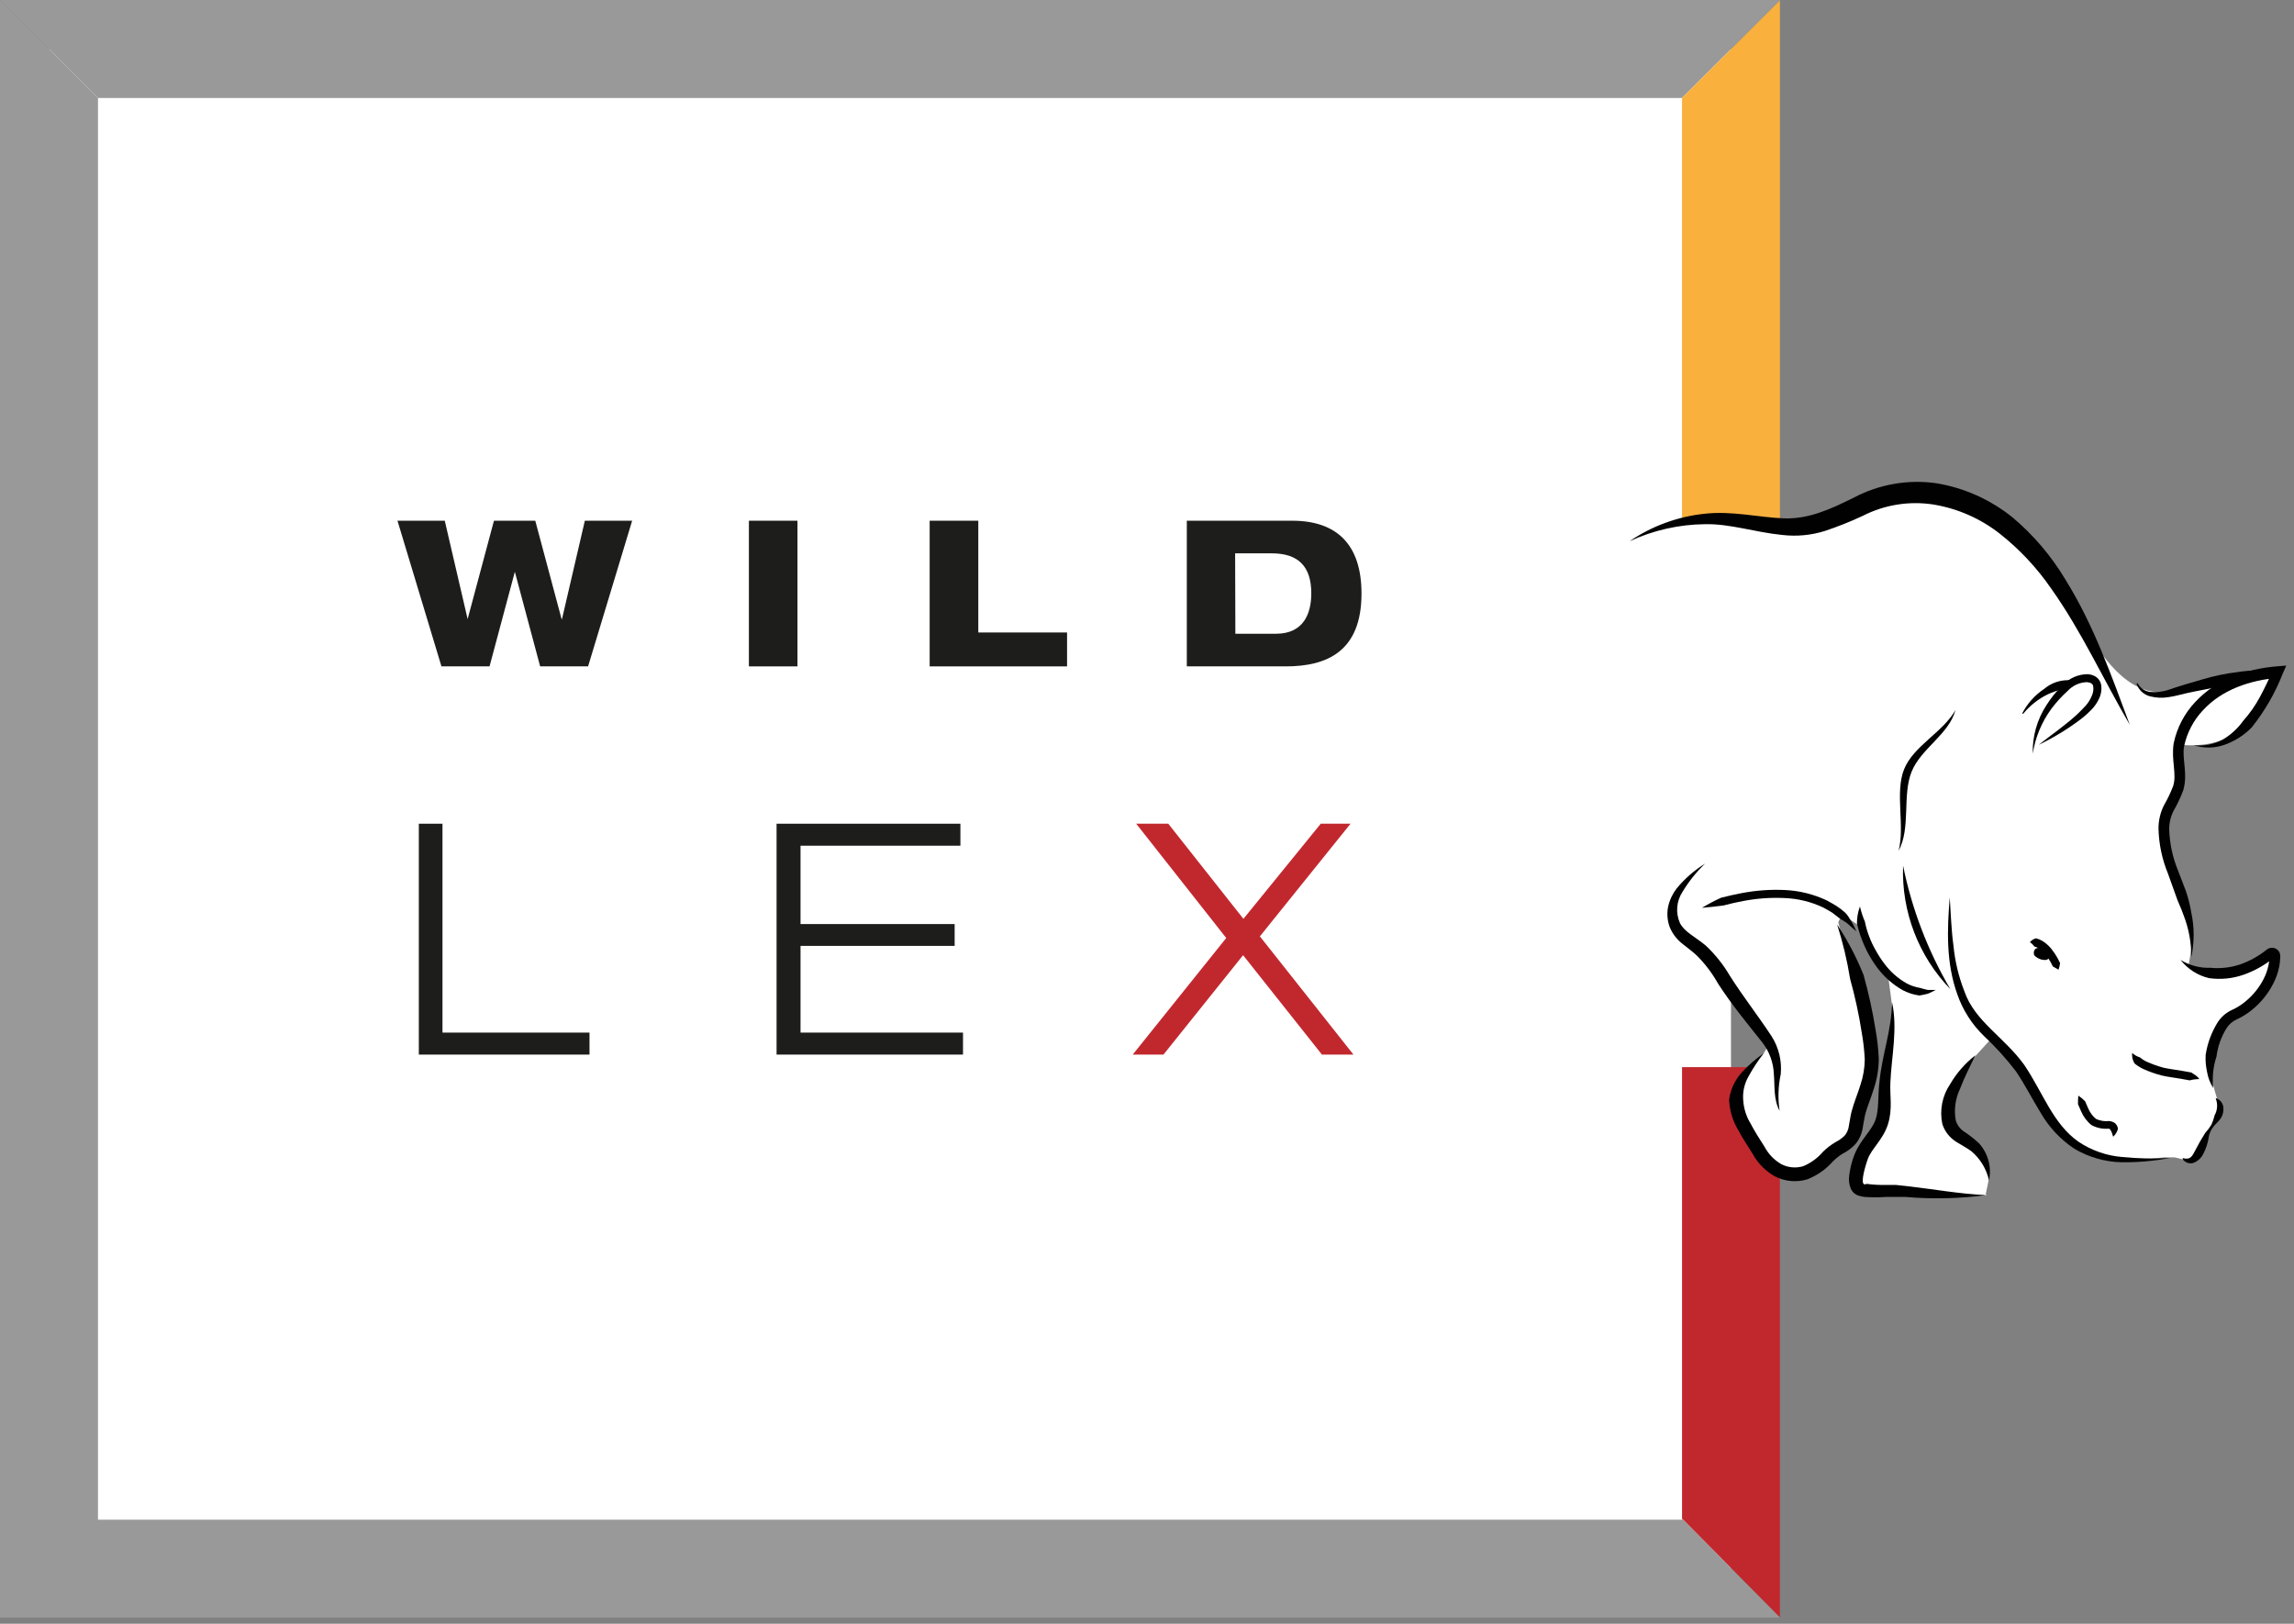 <?xml version="1.0" encoding="UTF-8" standalone="no"?>
<!DOCTYPE svg PUBLIC "-//W3C//DTD SVG 1.1//EN" "http://www.w3.org/Graphics/SVG/1.1/DTD/svg11.dtd"><svg width="291" height="206" viewBox="0 0 291 206" version="1.1" xmlns="http://www.w3.org/2000/svg" xmlns:xlink="http://www.w3.org/1999/xlink" xml:space="preserve" xmlns:serif="http://www.serif.com/" style="fill-rule:evenodd;clip-rule:evenodd;stroke-linejoin:round;stroke-miterlimit:1.414;">
  <rect x="0" y="0" width="291" height="206" fill="#808080" stroke="none"/>
  <g id="Ebene_1-2">
    <path d="M219.58,139.03l0,59.98l-213.37,0l0,-192.8l213.37,0l0,58.27" style="fill:#fff;fill-rule:nonzero;" />
    <path d="M225.79,135.38l-12.42,0l0,57.29l12.42,12.54l0,-69.83Z" style="fill:#c1282e;fill-rule:nonzero;" />
    <path d="M213.36,12.43l12.43,-12.38l0,-0.05l-225.76,0l12.4,12.43l200.93,0Z" style="fill:#999;fill-rule:nonzero;" />
    <path d="M0,0l0,205.22l225.79,0l0,-0.01l-12.42,-12.54l0,0.13l-200.94,0l0,-180.37l-12.4,-12.43l-0.03,0Z" style="fill:#999;fill-rule:nonzero;" />
    <path d="M225.79,68.12l0,-68.07l-12.43,12.38l0.01,0l0,55.69l12.42,0Z" style="fill:#f9b03d;fill-rule:nonzero;" />
    <path d="M50.42,66.06l6,0l2.9,12.48l3.34,-12.48l5.24,0l3.34,12.48l0.05,0l2.9,-12.48l6,0l-5.59,18.48l-6.08,0l-3.21,-12l-3.21,12l-6.1,0l-5.58,-18.48Z" style="fill:#1d1d1b;fill-rule:nonzero;" />
    <rect x="95" y="66.06" width="6.16" height="18.48" style="fill:#1d1d1b;fill-rule:nonzero;" />
    <path d="M117.93,66.06l6.17,0l0,14.18l11.26,0l0,4.3l-17.43,0l0,-18.48Z" style="fill:#1d1d1b;fill-rule:nonzero;" />
    <path d="M150.55,66.06l13.36,0c5.72,0 8.8,3.08 8.8,9.24c0,7.28 -4.3,9.24 -9.6,9.24l-12.56,0l0,-18.48Zm6.16,14.34l5.15,0c3.53,0 4.48,-2.59 4.48,-5.13c0,-3.44 -1.68,-5.07 -5,-5.07l-4.66,0l0.03,10.2Z" style="fill:#1d1d1b;fill-rule:nonzero;" />
    <path d="M53.13,104.5l3,0l0,26.5l18.65,0l0,2.79l-21.65,0l0,-29.29Z" style="fill:#1d1d1b;fill-rule:nonzero;" />
    <path d="M98.51,104.5l23.32,0l0,2.79l-20.28,0l0,9.94l19.55,0l0,2.77l-19.55,0l0,11l20.61,0l0,2.79l-23.65,0l0,-29.29Z" style="fill:#1d1d1b;fill-rule:nonzero;" />
    <path d="M155.55,119l-11.42,-14.5l4.07,0l9.53,12.07l9.81,-12.07l3.78,0l-11.5,14.29l11.87,15l-4,0l-10,-12.61l-10.1,12.61l-3.9,0l11.86,-14.79Z" style="fill:#c1282e;fill-rule:nonzero;" />
    <path d="M262.92,76.67c0.4,0.86 3.31,7 6.85,9.59c0.818,0.626 1.748,1.091 2.74,1.37c1.35,0.297 2.75,0.297 4.1,0c2.766,-0.284 5.511,-0.742 8.22,-1.37c1.393,-0.384 2.765,-0.841 4.11,-1.37c-0.3,0.67 -0.76,1.62 -1.37,2.74c-1.63,2.93 -2.44,4.4 -4.11,5.47c-1.249,0.762 -2.654,1.23 -4.11,1.37c-0.91,0.117 -1.83,0.117 -2.74,0l0,5.53l-1.36,2.74l-0.59,1l-0.06,3.74l1.2,4c0,0 1,2.39 1.41,3.53c0.29,0.959 0.523,1.934 0.7,2.92c0.163,0.43 0.211,0.895 0.14,1.35c0,1 -0.46,3.39 -0.46,3.39c1.194,0.514 2.471,0.808 3.77,0.87c1.609,-0.249 3.19,-0.654 4.72,-1.21c0.13,0 2.05,-1.3 2.05,-1.3l0.38,0.46l-0.34,1.55c0,0 -0.63,2.72 -1.75,3.47c-1.12,0.75 -4.31,2.51 -4.69,3.56c-0.38,1.05 -1.5,4 -1.46,5.1c0.212,1.459 0.547,2.897 1,4.3c0.17,0.55 0.71,0.92 0.5,1.34c-0.21,0.42 -1,1.76 -1,1.76c-0.476,0.683 -0.91,1.394 -1.3,2.13c-0.166,0.638 -0.432,1.246 -0.79,1.8c-0.337,0.334 -0.753,0.579 -1.21,0.71c-0.17,0 -1.47,-0.38 -1.63,-0.38c-0.16,0 -1.13,0 -1.34,0c-0.21,0 -2.51,0.29 -2.8,0.29c-0.29,0 -4.9,0 -5.9,-0.5c-1,-0.5 -6.56,-5.31 -7.15,-6.69c-1.346,-2.498 -2.926,-4.862 -4.72,-7.06c-0.395,-0.416 -0.816,-0.806 -1.26,-1.17l-2.84,3.09c-0.999,1.13 -1.778,2.435 -2.3,3.85c-0.54,1.88 -0.5,3 0.13,4c0.63,1 2.17,2.13 3,3.22c0.495,0.678 0.943,1.39 1.34,2.13l0.29,1.59l-0.41,2l-6.4,-0.21l-9.58,-0.58c-0.431,-0.605 -0.581,-1.367 -0.41,-2.09c0.858,-1.893 1.892,-3.701 3.09,-5.4c0.42,-0.46 0.42,-3.72 0.63,-4.68c0.21,-0.96 0.79,-5.44 1,-6.11c0.006,-1.897 -0.091,-3.793 -0.29,-5.68l-0.5,-3.72l-3.14,-5.4l-2.63,-1.71l-0.46,1c0,0 0.75,3 0.84,3.26l1.42,4.39c0,0 1.55,6.88 1.55,7.35c0,0.47 0.08,4.39 -0.05,4.81c-0.13,0.42 -1.25,4.31 -1.29,4.47c-0.04,0.16 -1,2.35 -1,2.51c-0.66,0.914 -1.414,1.755 -2.25,2.51c-0.46,0.34 -2.72,2.47 -3.43,2.55c-1.045,0.121 -2.104,0.008 -3.1,-0.33c-1.91,-2.008 -3.587,-4.226 -5,-6.61c-0.364,-1.377 -0.422,-2.818 -0.17,-4.22c0.992,-1.084 2.068,-2.087 3.22,-3l0.88,-2l-4.14,-5.81c0,0 -3.64,-5.39 -3.76,-5.52c-0.12,-0.13 -2.72,-2.26 -2.93,-2.46c-0.21,-0.2 -1.8,-2 -1.8,-2.85c0,-0.85 0.5,-3.34 1.09,-3.76c0.59,-0.42 2.55,-2.51 2.55,-2.51l-8.57,-41.48c0,0 7.52,-3 9.36,-2.59c1.84,0.41 6.61,0.84 9.54,1.09c2.93,0.25 4.68,-1.34 8,-2c3.32,-0.66 5.44,-2.17 8.7,-2c2.803,-0.013 5.561,0.708 8,2.09c2.67,1.5 5.18,4 7.11,5.43c1.93,1.43 4.96,6.35 4.96,6.35Z" style="fill:#fff;fill-rule:nonzero;" />
    <path d="M206.72,68.66c3.114,-1.771 6.618,-2.747 10.2,-2.84c3.41,-0.1 6.69,1 10.08,1c3.39,0 6.28,-1.47 9.35,-2.86c2.821,-1.344 5.98,-1.814 9.07,-1.35c14,2.26 19.5,18.2 24.79,29.3" style="fill:#fff;fill-rule:nonzero;" />
    <path d="M206.72,68.66c2.825,-1.923 6.082,-3.119 9.48,-3.48c3.49,-0.4 6.9,0.46 10.06,0.58c3.16,0.12 5.91,-1.14 8.94,-2.65c3.213,-1.688 6.878,-2.318 10.47,-1.8c3.532,0.595 6.853,2.09 9.64,4.34c2.65,2.235 4.911,4.894 6.69,7.87c3.62,5.82 5.83,12.17 8.17,18.43c-3.37,-5.79 -6.16,-11.92 -9.95,-17.25c-1.818,-2.65 -4.027,-5.01 -6.55,-7c-2.456,-1.925 -5.36,-3.198 -8.44,-3.7c-3.061,-0.469 -6.194,0.039 -8.95,1.45c-1.558,0.729 -3.158,1.367 -4.79,1.91c-1.735,0.544 -3.564,0.717 -5.37,0.51c-3.5,-0.34 -6.62,-1.44 -9.84,-1.37c-3.304,0.035 -6.562,0.771 -9.56,2.16Z" style="fill:#010101;fill-rule:nonzero;" />
    <path d="M278.27,94.54c1.254,0.141 2.522,-0.096 3.64,-0.68c1.049,-0.612 1.956,-1.441 2.66,-2.43c0.816,-0.914 1.521,-1.921 2.1,-3c0.605,-1.114 1.153,-2.259 1.64,-3.43l0.68,1c-3.55,0.27 -7.16,1.51 -9.53,4.1c-1.193,1.261 -2.019,2.824 -2.39,4.52c-0.33,1.57 0.5,3.47 -0.11,5.61c-0.334,0.907 -0.746,1.783 -1.23,2.62c-0.38,0.739 -0.572,1.56 -0.56,2.39c0.057,1.779 0.433,3.534 1.11,5.18l1,2.61c0.307,0.896 0.538,1.816 0.69,2.75c0.4,1.859 0.4,3.781 0,5.64c0.014,-1.838 -0.325,-3.661 -1,-5.37c-0.29,-0.87 -0.73,-1.68 -1,-2.55l-0.97,-2.7c-0.736,-1.796 -1.139,-3.71 -1.19,-5.65c-0.01,-1.042 0.23,-2.07 0.7,-3c0.449,-0.77 0.834,-1.576 1.15,-2.41c0.51,-1.5 -0.27,-3.34 0.08,-5.46c0.411,-1.953 1.352,-3.756 2.72,-5.21c2.71,-2.94 6.66,-4.24 10.43,-4.54l1.13,-0.09l-0.44,1c-0.964,2.469 -2.296,4.779 -3.95,6.85c-0.958,0.981 -2.128,1.73 -3.42,2.19c-1.27,0.457 -2.657,0.478 -3.94,0.06Z" style="fill:#010101;fill-rule:nonzero;" />
    <path d="M271.15,86.65c0.329,0.654 0.98,1.088 1.71,1.14c0.715,0.049 1.434,-0.032 2.12,-0.24c1.37,-0.48 2.92,-0.94 4.37,-1.35c1.474,-0.442 2.982,-0.757 4.51,-0.94c1.535,-0.238 3.096,-0.272 4.64,-0.1l0,0.14l-4.41,1.18c-1.46,0.4 -2.95,0.71 -4.44,1c-0.75,0.14 -1.5,0.29 -2.23,0.45c-0.73,0.16 -1.44,0.38 -2.26,0.5c-0.804,0.145 -1.629,0.114 -2.42,-0.09c-0.806,-0.203 -1.453,-0.809 -1.71,-1.6l0.12,-0.09Z" style="fill:#010101;fill-rule:nonzero;" />
    <path d="M276.61,121.78c1.14,0.702 2.462,1.05 3.8,1c1.27,0.121 2.551,-0.025 3.76,-0.43c1.234,-0.432 2.385,-1.075 3.4,-1.9c0.404,-0.305 0.974,-0.28 1.35,0.06c0.19,0.17 0.308,0.406 0.33,0.66c0,0.22 0,0.23 0,0.35c-0.013,0.383 -0.056,0.764 -0.13,1.14c-0.15,0.738 -0.403,1.452 -0.75,2.12c-0.671,1.32 -1.619,2.48 -2.78,3.4c-0.585,0.464 -1.223,0.857 -1.9,1.17c-0.516,0.235 -0.952,0.618 -1.25,1.1c-0.677,1.088 -1.11,2.309 -1.27,3.58c-0.428,1.287 -0.568,2.653 -0.41,4c-0.392,-0.607 -0.658,-1.288 -0.78,-2c-0.163,-0.715 -0.227,-1.448 -0.19,-2.18c0.219,-1.469 0.736,-2.878 1.52,-4.14c0.44,-0.688 1.069,-1.237 1.81,-1.58c0.582,-0.26 1.127,-0.596 1.62,-1c1.005,-0.795 1.828,-1.798 2.41,-2.94c0.289,-0.558 0.498,-1.154 0.62,-1.77c0.066,-0.299 0.103,-0.604 0.11,-0.91c-0.004,-0.053 -0.004,-0.107 0,-0.16c0.012,0.078 0.051,0.149 0.11,0.2c0.11,0.1 0.28,0.1 0.39,0c-1.129,0.916 -2.408,1.63 -3.78,2.11c-1.404,0.492 -2.907,0.64 -4.38,0.43c-1.431,-0.336 -2.705,-1.151 -3.61,-2.31Z" style="fill:#010101;fill-rule:nonzero;" />
    <path d="M281.14,139.33c0.493,0.182 0.842,0.628 0.9,1.15c0.055,0.503 -0.069,1.009 -0.35,1.43c-0.27,0.38 -0.63,0.66 -0.89,1c-0.266,0.33 -0.46,0.711 -0.57,1.12c-0.115,0.876 -0.39,1.723 -0.81,2.5c-0.263,0.458 -0.676,0.812 -1.17,1c-0.529,0.165 -1.107,-0.049 -1.4,-0.52l0.06,-0.08c1,0.26 1.18,-0.29 1.57,-1c0.38,-0.751 0.797,-1.481 1.25,-2.19c0.294,-0.326 0.558,-0.677 0.79,-1.05c0.177,-0.385 0.314,-0.787 0.41,-1.2c0.365,-0.652 0.417,-1.436 0.14,-2.13l0.07,-0.03Z" style="fill:#010101;fill-rule:nonzero;" />
    <path d="M247.33,113.85c0.14,2 0.19,4.09 0.47,6.1c0.191,1.995 0.659,3.954 1.39,5.82c1.31,3.8 5.07,5.82 7.59,9.33c2.36,3.48 3.64,7.49 6.89,9.75c1.643,1.101 3.539,1.765 5.51,1.93c2.024,0.199 4.06,0.242 6.09,0.13c-2.024,0.381 -4.081,0.562 -6.14,0.54c-2.114,-0.05 -4.18,-0.642 -6,-1.72c-1.778,-1.187 -3.254,-2.772 -4.31,-4.63c-1.1,-1.77 -2,-3.61 -3.12,-5.22c-1.209,-1.581 -2.547,-3.059 -4,-4.42c-1.542,-1.478 -2.711,-3.302 -3.41,-5.32c-1.45,-4.03 -1.29,-8.24 -0.96,-12.29Z" style="fill:#010101;fill-rule:nonzero;" />
    <path d="M263.64,139c0.314,0.201 0.603,0.44 0.86,0.71c0.12,0.3 0.25,0.59 0.38,0.87c0.217,0.531 0.561,1.001 1,1.37c0.515,0.24 1.086,0.333 1.65,0.27c0.252,0.018 0.495,0.097 0.71,0.23c0.243,0.182 0.399,0.458 0.43,0.76c-0.104,0.385 -0.316,0.732 -0.61,1c-0.13,-0.35 -0.19,-0.72 -0.39,-0.89c0,-0.09 0,-0.09 0,-0.08c-0.067,-0.027 -0.138,-0.044 -0.21,-0.05c-0.742,0.06 -1.485,-0.096 -2.14,-0.45c-0.579,-0.46 -1.032,-1.059 -1.32,-1.74l-0.4,-0.92c-0.005,-0.36 0.008,-0.721 0.04,-1.08Z" style="fill:#010101;fill-rule:nonzero;" />
    <path d="M257.5,119.53c0.197,-0.242 0.467,-0.414 0.77,-0.49c0.274,0.064 0.537,0.168 0.78,0.31c0.436,0.268 0.824,0.606 1.15,1c0.303,0.377 0.574,0.778 0.81,1.2c0.11,0.21 0.22,0.42 0.32,0.64c-0.038,0.283 -0.105,0.561 -0.2,0.83l-0.72,-0.41c-0.09,-0.19 -0.19,-0.38 -0.29,-0.57c-0.206,-0.352 -0.44,-0.686 -0.7,-1c-0.248,-0.304 -0.546,-0.564 -0.88,-0.77c-0.148,-0.091 -0.31,-0.155 -0.48,-0.19c-0.149,-0.219 -0.339,-0.405 -0.56,-0.55Z" style="fill:#010101;fill-rule:nonzero;" />
    <path d="M258.54,120.38c0.07,0 0.2,0.15 0.3,0.2c0.088,0.06 0.187,0.104 0.29,0.13c0.08,0 0.06,0.1 0.11,0.12l0.07,0l-0.11,0c-0.145,-0.025 -0.294,0.028 -0.39,0.14c-0.157,0.137 -0.202,0.364 -0.11,0.55l0,0.07l-0.08,-0.09l-0.16,-0.15l-0.12,-0.09l0.07,0c0.15,0.033 0.307,-0.017 0.41,-0.13c0.076,-0.073 0.12,-0.174 0.12,-0.28l-0.17,-0.29c0.168,0.141 0.381,0.215 0.6,0.21l-0.1,1l-0.56,-0.12l0,-1l0.94,0.37c0,0.07 -0.06,0.13 -0.08,0.2c-0.02,0.07 -0.12,0.11 -0.19,0.15l-0.25,-0.56c0.14,0.176 0.271,0.359 0.39,0.55c-0.206,0.088 -0.416,0.165 -0.63,0.23c-0.018,0.007 -0.038,0.011 -0.058,0.011c-0.069,0 -0.131,-0.045 -0.152,-0.111l0,-0.41c0,-0.08 -0.06,-0.19 0,-0.24c0.06,-0.05 0.06,-0.13 0.1,-0.2c0.092,-0.152 0.258,-0.244 0.435,-0.244c0.28,0 0.51,0.23 0.51,0.51c0,0.041 -0.005,0.083 -0.015,0.124c-0.111,0.317 -0.374,0.558 -0.7,0.64l0,-1l0.57,0.12c0.228,0.05 0.393,0.254 0.393,0.488c0,0.038 -0.005,0.075 -0.013,0.112c-0.049,0.223 -0.242,0.387 -0.47,0.4c-0.468,0.017 -0.925,-0.144 -1.28,-0.45c-0.115,-0.078 -0.192,-0.202 -0.21,-0.34c-0.018,-0.138 0,-0.11 0,-0.17c0.004,-0.146 0.057,-0.287 0.15,-0.4c0.14,-0.143 0.345,-0.203 0.54,-0.16c0.066,0.017 0.129,0.04 0.19,0.07c0.113,0.063 0.217,0.14 0.31,0.23l0.22,0.21l0.17,0.17l0.05,0.08c0.027,0.064 0.04,0.132 0.04,0.201c0,0.285 -0.234,0.52 -0.52,0.52c-0.01,0 -0.02,0 -0.03,-0.001l-0.12,0c-0.172,-0.059 -0.328,-0.155 -0.46,-0.28c-0.11,-0.13 -0.26,-0.22 -0.28,-0.38c-0.007,-0.156 0.014,-0.311 0.06,-0.46c0.05,-0.02 0.1,-0.21 0.22,-0.25Z" style="fill:#010101;fill-rule:nonzero;" />
    <path d="M270.47,133.58c0.287,0.262 0.629,0.456 1,0.57c0.265,0.228 0.562,0.416 0.88,0.56c0.699,0.309 1.421,0.563 2.16,0.76c0.66,0.14 1.52,0.25 2.28,0.38l1.19,0.21c0.34,0.26 0.78,0.43 1,0.84c-0.412,0 -0.822,0.053 -1.22,0.16l-1.15,-0.21c-0.8,-0.14 -1.52,-0.21 -2.4,-0.41c-0.795,-0.208 -1.571,-0.482 -2.32,-0.82c-0.398,-0.186 -0.771,-0.421 -1.11,-0.7c-0.254,-0.398 -0.363,-0.871 -0.31,-1.34Z" style="fill:#010101;fill-rule:nonzero;" />
    <path d="M241.41,109.82c1.118,5.52 3.146,10.815 6,15.67c-4.046,-4.188 -6.214,-9.851 -6,-15.67Z" style="fill:#010101;fill-rule:nonzero;" />
    <path d="M235.94,115c0.153,0.661 0.363,1.307 0.63,1.93c0.122,0.639 0.302,1.265 0.54,1.87c0.46,1.228 1.1,2.381 1.9,3.42c0.763,1.039 1.738,1.905 2.86,2.54c0.547,0.29 1.138,0.486 1.75,0.58c0.29,0.11 0.6,0.16 0.93,0.25l1,0c-0.324,0.179 -0.658,0.339 -1,0.48c-0.35,0.07 -0.72,0.18 -1.1,0.22c-0.734,-0.105 -1.444,-0.335 -2.1,-0.68c-1.249,-0.71 -2.338,-1.67 -3.2,-2.82c-0.84,-1.124 -1.514,-2.363 -2,-3.68c-0.25,-0.65 -0.448,-1.318 -0.59,-2c-0.001,-0.72 0.128,-1.435 0.38,-2.11Z" style="fill:#010101;fill-rule:nonzero;" />
    <path d="M240,127.1c0.43,3.68 -0.71,7 -0.92,10.57c-0.09,1.59 0.17,3.23 -0.41,4.76c-0.58,1.53 -1.91,2.7 -2.54,4.24c-0.31,0.73 -1.19,3.35 -0.39,4.06c0.8,0.71 3.93,0.32 4.83,0.37c3.75,0.25 7.67,0.82 11.42,0.55" style="fill:#fff;fill-rule:nonzero;" />
    <path d="M240,127.1c0.76,3.4 -0.07,7 -0.2,10.23c-0.09,1.58 0.31,3.36 -0.31,5.31c-0.62,1.95 -2.1,3.09 -2.57,4.44c-0.47,1.35 -1.06,3.59 -0.15,3.11c0.806,0.104 1.618,0.151 2.43,0.14c0.43,0 0.84,0 1.33,0l1.3,0.14c3.41,0.38 6.73,1 10.16,1.15c-3.405,0.446 -6.848,0.523 -10.27,0.23l-1.26,0l-1.23,0c-0.896,0.065 -1.794,0.065 -2.69,0c-0.276,-0.029 -0.548,-0.089 -0.81,-0.18l-0.24,-0.1l-0.3,-0.2c-0.16,-0.149 -0.292,-0.325 -0.39,-0.52c-0.236,-0.544 -0.313,-1.144 -0.22,-1.73c0.113,-0.929 0.344,-1.84 0.69,-2.71c0.78,-1.86 2.17,-3 2.64,-4.34c0.47,-1.34 0.28,-3.06 0.51,-4.86c0.34,-3.5 1.58,-6.66 1.58,-10.11Z" style="fill:#010101;fill-rule:nonzero;" />
    <path d="M252.31,149.75c-0.32,-1.451 -1.111,-2.756 -2.25,-3.71c-0.52,-0.39 -1.19,-0.73 -1.92,-1.19c-0.829,-0.521 -1.449,-1.318 -1.75,-2.25c-0.371,-1.758 -0.01,-3.594 1,-5.08c0.819,-1.401 1.899,-2.633 3.18,-3.63c-0.69,1.45 -1.4,2.83 -1.93,4.23c-0.597,1.243 -0.789,2.642 -0.55,4c0.162,0.568 0.515,1.063 1,1.4c0.676,0.44 1.315,0.935 1.91,1.48c1.182,1.275 1.672,3.049 1.31,4.75Z" style="fill:#010101;fill-rule:nonzero;" />
    <path d="M223.75,133.61c-1.67,1.66 -3.6,3.65 -3.52,6.18c0.07,2.13 1.92,4.67 3,6.46c0.97,1.934 3.091,3.029 5.23,2.7c2.23,-0.37 3.1,-2.38 4.95,-3.36c2.46,-1.3 1.7,-2.72 2.52,-5.09c0.93,-2.68 1.76,-4.5 1.39,-7.44c-0.584,-5.451 -2.042,-10.773 -4.32,-15.76" style="fill:#fff;fill-rule:nonzero;" />
    <path d="M223.75,133.61c-0.727,0.925 -1.376,1.908 -1.94,2.94c-0.524,0.908 -0.761,1.954 -0.68,3c0.06,1.039 0.372,2.048 0.91,2.94c0.52,1 1.16,2 1.8,3c0.487,0.917 1.222,1.679 2.12,2.2c0.857,0.444 1.855,0.537 2.78,0.26c0.974,-0.405 1.837,-1.036 2.52,-1.84c0.469,-0.462 0.993,-0.865 1.56,-1.2c0.442,-0.223 0.847,-0.513 1.2,-0.86c0.279,-0.344 0.456,-0.76 0.51,-1.2c0.11,-0.52 0.18,-1.15 0.33,-1.78c0.35,-1.31 0.8,-2.31 1.14,-3.43c0.352,-1.041 0.538,-2.131 0.55,-3.23c-0.054,-1.137 -0.18,-2.269 -0.38,-3.39c-0.357,-2.307 -0.851,-4.592 -1.48,-6.84c-0.374,-2.338 -0.926,-4.645 -1.65,-6.9c1.333,2.018 2.459,4.165 3.36,6.41c0.642,2.303 1.153,4.64 1.53,7c0.214,1.213 0.348,2.439 0.4,3.67c-0.013,1.278 -0.226,2.547 -0.63,3.76c-0.35,1.15 -0.86,2.33 -1.11,3.32c-0.12,0.52 -0.19,1.07 -0.31,1.71c-0.121,0.737 -0.439,1.428 -0.92,2c-0.472,0.505 -1.031,0.922 -1.65,1.23c-0.45,0.286 -0.866,0.621 -1.24,1c-0.879,0.993 -1.984,1.761 -3.22,2.24c-1.371,0.409 -2.85,0.269 -4.12,-0.39c-1.174,-0.666 -2.141,-1.646 -2.79,-2.83c-0.62,-1 -1.3,-2 -1.88,-3.1c-0.68,-1.151 -1.065,-2.454 -1.12,-3.79c0.176,-1.314 0.756,-2.541 1.66,-3.51c0.829,-0.892 1.751,-1.693 2.75,-2.39Z" style="fill:#010101;fill-rule:nonzero;" />
    <path d="M215.9,115.17c0.781,-0.474 1.589,-0.901 2.42,-1.28c0.87,-0.22 1.75,-0.42 2.64,-0.59c1.789,-0.34 3.611,-0.471 5.43,-0.39c1.85,0.08 3.666,0.529 5.34,1.32c0.4,0.23 0.82,0.44 1.21,0.69c0.39,0.25 0.76,0.54 1.11,0.85c0.35,0.31 0.56,0.76 0.81,1.15c0.25,0.39 0.43,0.82 0.62,1.23c-0.36,-0.3 -0.7,-0.59 -1,-0.88c-0.3,-0.29 -0.73,-0.49 -1.08,-0.73l-1,-0.77c-0.36,-0.23 -0.74,-0.42 -1.1,-0.63c-1.55,-0.738 -3.235,-1.15 -4.95,-1.21c-1.739,-0.081 -3.481,0.043 -5.19,0.37c-0.86,0.16 -1.71,0.35 -2.56,0.58c-0.91,0.12 -1.79,0.21 -2.7,0.29Z" style="fill:#010101;fill-rule:nonzero;" />
    <path d="M257.86,95.61c-0.058,-2.174 0.545,-4.316 1.73,-6.14c0.581,-0.927 1.273,-1.78 2.06,-2.54c0.821,-0.891 1.978,-1.399 3.19,-1.4c0.353,0.023 0.696,0.129 1,0.31c0.325,0.213 0.563,0.536 0.67,0.91c0.129,0.628 0.048,1.282 -0.23,1.86c-0.245,0.539 -0.583,1.03 -1,1.45c-0.376,0.392 -0.781,0.756 -1.21,1.09c-1.698,1.297 -3.524,2.416 -5.45,3.34c1.66,-1.32 3.43,-2.51 4.94,-3.93c0.37,-0.36 0.73,-0.72 1.07,-1.1c0.307,-0.361 0.554,-0.77 0.73,-1.21c0.178,-0.384 0.234,-0.813 0.16,-1.23c-0.08,-0.3 -0.34,-0.44 -0.78,-0.48c-0.933,0.024 -1.817,0.425 -2.45,1.11c-0.758,0.685 -1.448,1.442 -2.06,2.26c-1.236,1.682 -2.049,3.637 -2.37,5.7Z" style="fill:#010101;fill-rule:nonzero;" />
    <path d="M256.52,90.51c0.655,-1.266 1.622,-2.343 2.81,-3.13c0.839,-0.707 1.903,-1.093 3,-1.09c0.183,-0.01 0.367,-0.01 0.55,0l0.3,0.06c0.05,0 0.11,0 0.2,0.14c0.019,0.082 -0.029,0.166 -0.11,0.19l-0.07,-0.07c0,0 0,-0.09 0,0c0,0.09 0,0 0,0.06l-0.22,0.1l-0.46,0.21c-0.3,0.15 -0.63,0.27 -0.92,0.4c-0.6,0.25 -1.23,0.41 -1.83,0.7c-1.21,0.592 -2.277,1.438 -3.13,2.48l-0.12,-0.05Z" style="fill:#010101;fill-rule:nonzero;" />
    <path d="M248.06,90.07c-0.84,3.12 -4.39,4.88 -5.58,7.86c-1.19,2.98 -0.07,7.14 -1.64,10c0.83,-3.12 -0.49,-7.37 0.7,-10.34c1.19,-2.97 4.95,-4.7 6.52,-7.52Z" style="fill:#010101;fill-rule:nonzero;" />
    <path d="M216.3,109.56c-1.116,1.067 -2.084,2.278 -2.88,3.6c-0.761,1.171 -0.882,2.651 -0.32,3.93c0.55,1.13 1.94,1.75 3.27,2.86c1.198,1.123 2.229,2.413 3.06,3.83c1.64,2.6 3.54,5 5.31,7.7c0.908,1.43 1.313,3.124 1.15,4.81c-0.325,1.522 -0.373,3.091 -0.14,4.63c-0.79,-1.42 -0.6,-3.15 -0.73,-4.64c-0.054,-1.45 -0.557,-2.848 -1.44,-4c-1.89,-2.38 -3.93,-4.84 -5.65,-7.51c-0.726,-1.298 -1.628,-2.489 -2.68,-3.54c-0.5,-0.49 -1.13,-0.92 -1.77,-1.45c-0.724,-0.548 -1.293,-1.275 -1.65,-2.11c-0.326,-0.847 -0.402,-1.771 -0.22,-2.66c0.188,-0.836 0.557,-1.621 1.08,-2.3c1.022,-1.241 2.242,-2.306 3.61,-3.15Z" style="fill:#010101;fill-rule:nonzero;" />
  </g>
</svg>
